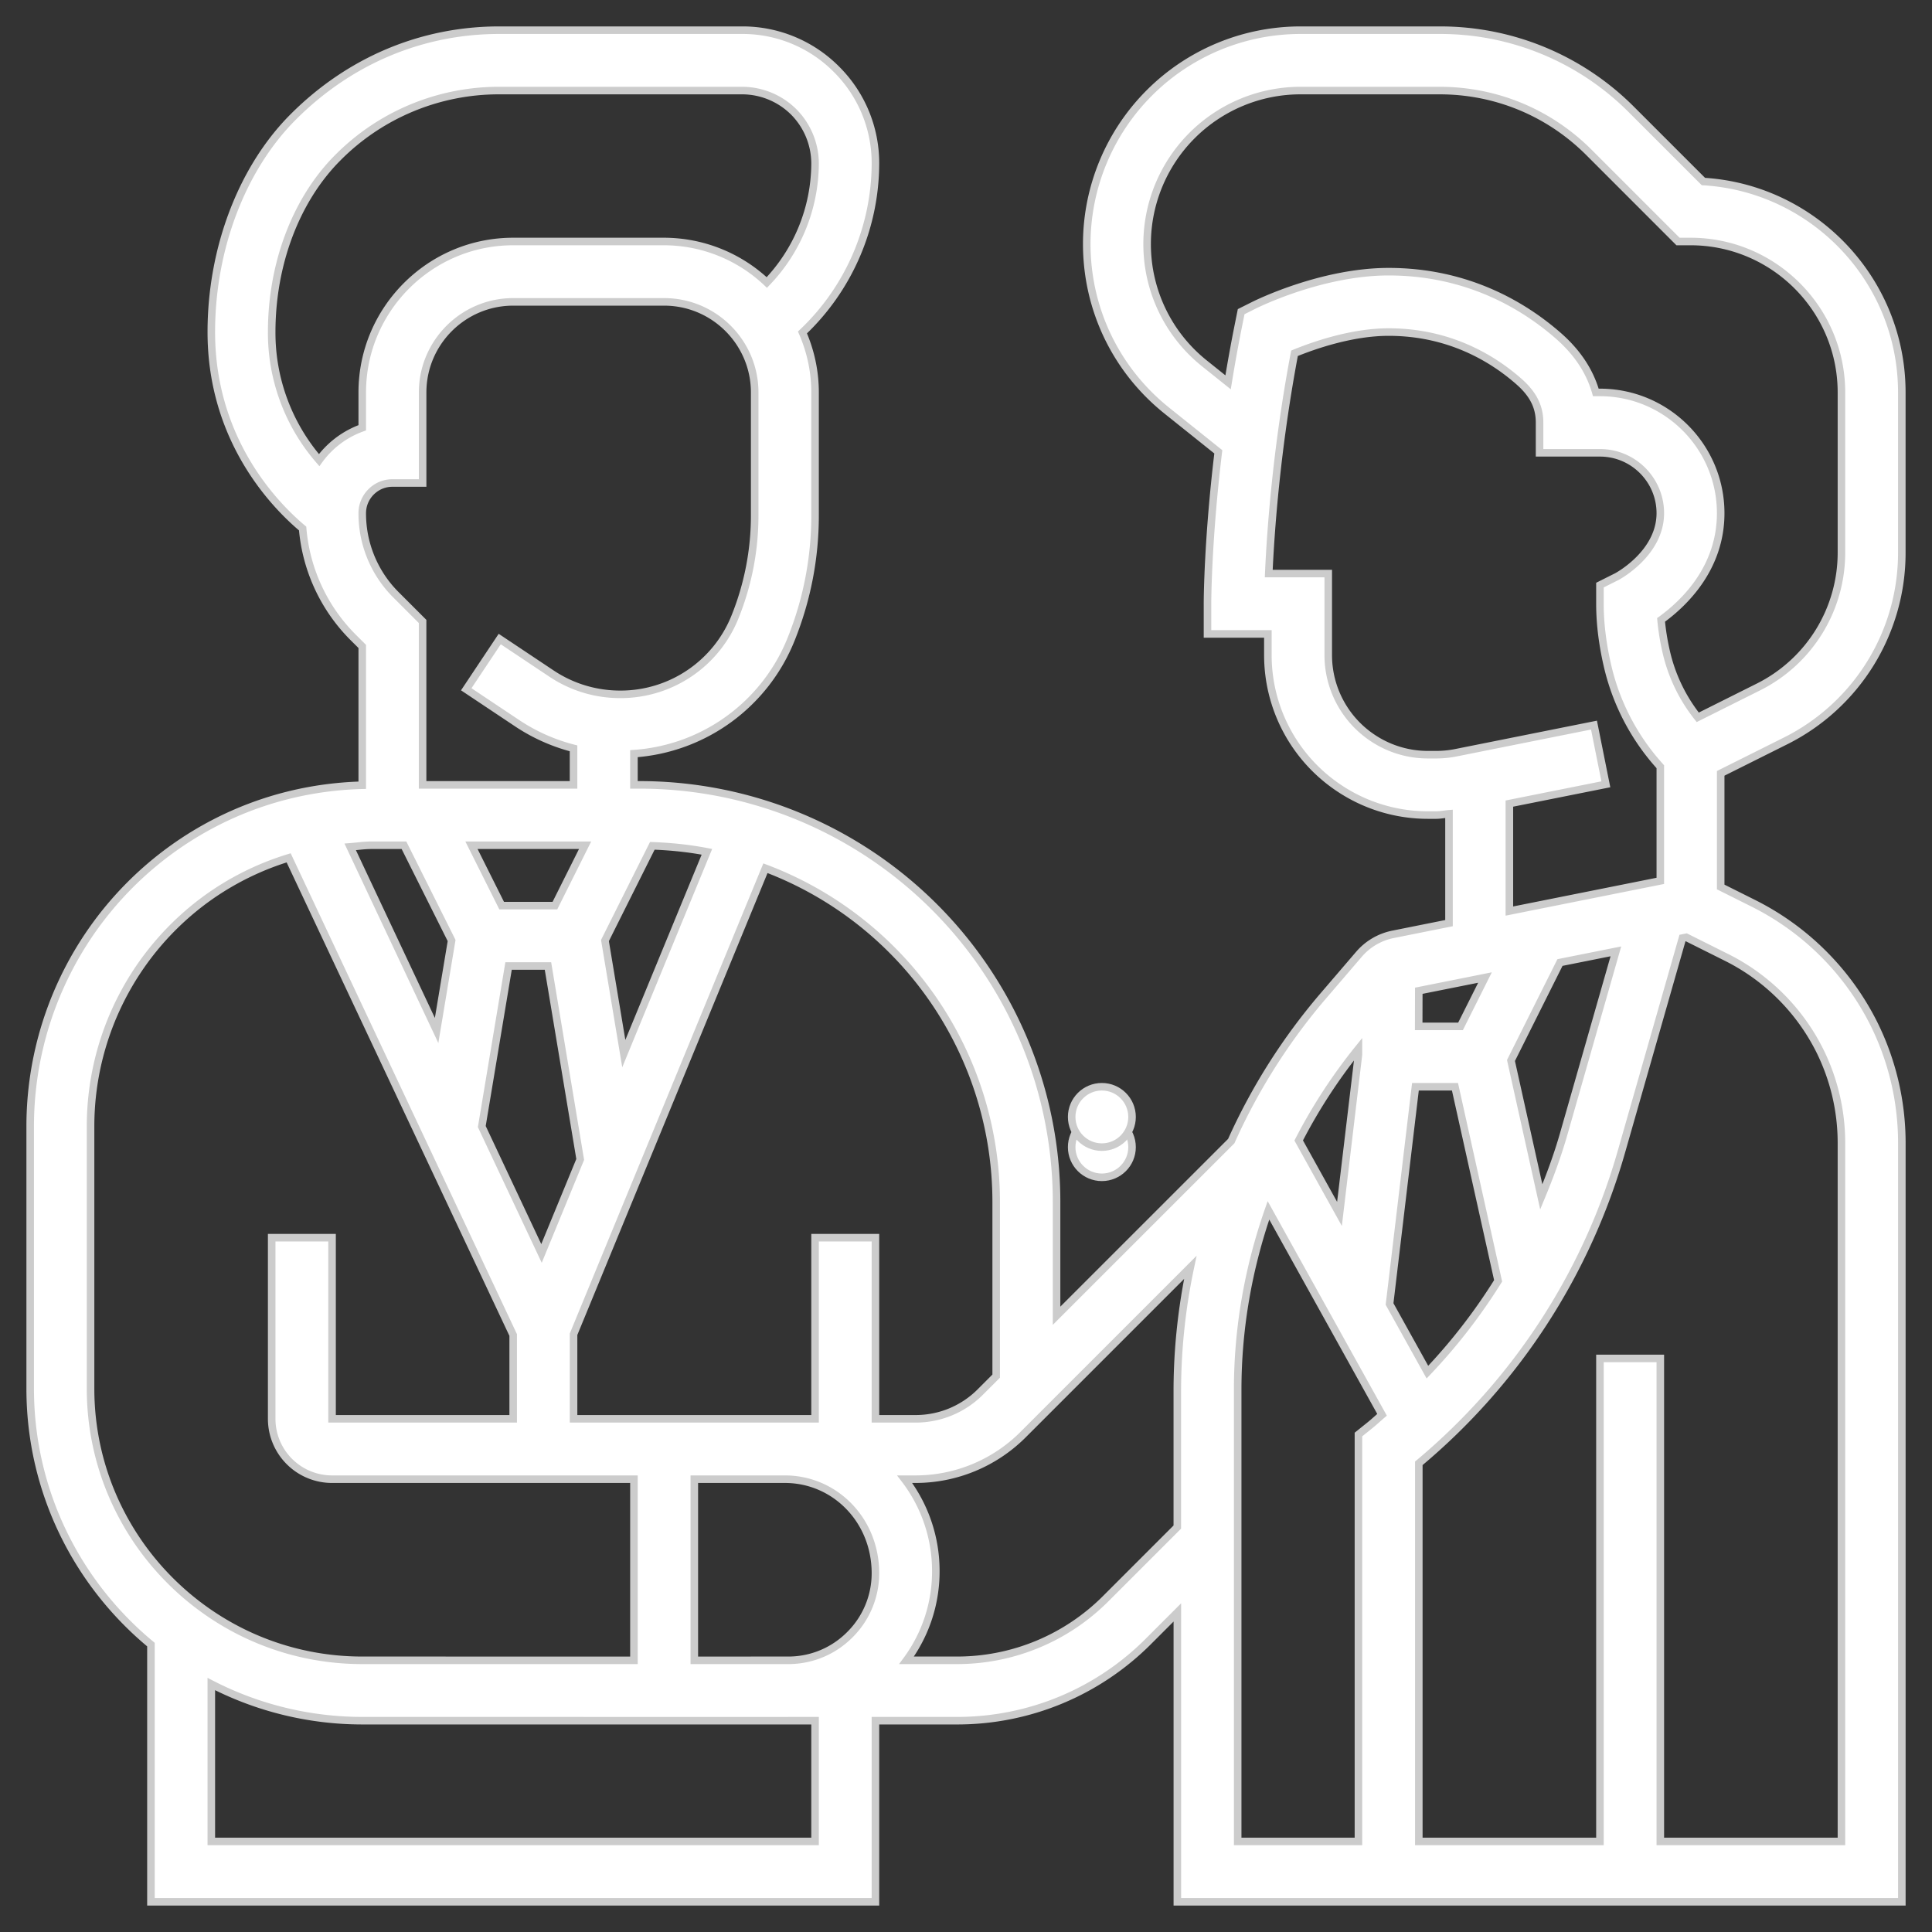 <?xml version="1.0" encoding="UTF-8" standalone="no"?>
<svg width="256" height="256" xmlns="http://www.w3.org/2000/svg">
  <rect width="100%" height="100%" fill="#333333" stroke="none"/>
  <g fill="#fff" stroke="#ccc">
    <path d="M236.524 98.212A27.848 27.848 0 0 0 252 73.168V52c0-14.864-11.644-27.064-26.292-27.948l-9.508-9.508A35.756 35.756 0 0 0 190.748 4h-18.432A28.344 28.344 0 0 0 144 32.316c0 8.648 3.872 16.704 10.628 22.108l6.804 5.444C160.028 71.536 160 79.532 160 80v4h8v2.788a21.174 21.174 0 0 0 9.444 17.648A21.156 21.156 0 0 0 189.212 108h1.084c.572 0 1.136-.124 1.704-.168v14.488l-7.432 1.488a8.016 8.016 0 0 0-4.5 2.64l-4.804 5.604a79.852 79.852 0 0 0-12.116 19.148L140 174.344V159.26A55.252 55.252 0 0 0 84.74 104H84v-4.136a24.224 24.224 0 0 0 20.844-15.208A43.833 43.833 0 0 0 108 68.28V52c0-2.828-.604-5.508-1.668-7.948A30.96 30.96 0 0 0 116 21.656a17.528 17.528 0 0 0-5.172-12.484A17.528 17.528 0 0 0 98.344 4h-32.2C55.956 4 46.36 7.988 38.864 15.484 32.06 22.284 28 32.944 28 44c0 14.324 8.416 22.94 12.1 26.032a23.132 23.132 0 0 0 6.728 14.456L48 85.656v18.392c-9.04.236-17.688 3.1-25.068 8.372A45.288 45.288 0 0 0 4 149.204V184c0 13.636 6.236 25.84 16 33.916V252h96v-24h10.748a35.76 35.76 0 0 0 25.456-10.544l3.8-3.8V252h96V151.416a35.54 35.54 0 0 0-3.74-15.836 35.688 35.688 0 0 0-15.84-15.84L228 117.528v-15.056zm-76.9-50.036A20.22 20.22 0 0 1 152 32.316 20.336 20.336 0 0 1 172.316 12h18.432c7.48 0 14.508 2.912 19.8 8.2L222.344 32H224c11.028 0 20 8.972 20 20v21.168a19.888 19.888 0 0 1-11.056 17.888l-7.984 3.992a21.74 21.74 0 0 1-4.068-8.228 31.624 31.624 0 0 1-.792-4.68c3.016-2.18 7.9-6.828 7.9-14.14 0-8.824-7.176-16-16-16h-.544c-.788-2.772-2.424-5.264-4.896-7.444C202.132 40.656 194.62 36 184 36c-8.84 0-17.428 4.244-17.788 4.42l-1.752.876-.384 1.916c-.512 2.56-.956 5.048-1.348 7.448zM193.528 136h-5.544l.012-4.72 8.772-1.752zm-4.388 45.816-5.016-9.028L187.552 144h5.24l5.716 25.72a75.528 75.528 0 0 1-9.368 12.096zm15.088-23.22-4.016-18.076 6.492-12.98 7.408-1.48-6.92 24.216c-.816 2.852-1.84 5.612-2.964 8.32zM200 106.48l12.784-2.556-1.572-7.844-18.328 3.668a13.324 13.324 0 0 1-2.588.252h-1.084a13.164 13.164 0 0 1-7.328-2.22A13.18 13.18 0 0 1 176 86.788V76h-7.884c.248-5.592 1.012-16.5 3.412-29.188C174.096 45.76 179.124 44 184 44c8.124 0 13.876 3.568 17.272 6.56C203.16 52.224 204 53.9 204 56v4h8c4.412 0 8 3.588 8 8 0 5.368-5.752 8.404-5.788 8.42L212 77.528V80c0 2.732.376 5.664 1.12 8.712a29.908 29.908 0 0 0 6.88 12.88v15.128l-20 4zm-20 32.484v.8l-2.512 21.084-5.404-9.728A71.664 71.664 0 0 1 180 138.964zm-48 20.296v23.084l-2.14 2.14a12.092 12.092 0 0 1-8.492 3.516H116v-24h-8v24H76v-11.208l25.424-61.748A47.268 47.268 0 0 1 132 159.26zm-16 49.172a11.464 11.464 0 0 1-3.388 8.172 11.464 11.464 0 0 1-8.104 3.396H100v.004h-8V196h12.024c6.592.012 11.964 5.416 11.976 12.432zM77.528 112l-4 8h-7.056l-4-8zm5.128 27.608-2.496-14.984 6.276-12.548c2.44.088 4.86.336 7.232.792zM53.528 112l6.312 12.624-1.988 11.92-11.448-24.328c.936-.072 1.856-.216 2.8-.216zm13.86 16h5.22l4.272 25.632-5.128 12.456-7.912-16.816zM100 68.28a35.868 35.868 0 0 1-2.584 13.404 16.332 16.332 0 0 1-15.24 10.32c-3.252 0-6.4-.952-9.104-2.756l-6.856-4.572-4.436 6.656 6.856 4.572a24.372 24.372 0 0 0 7.36 3.256V104h-20V82.344l-3.516-3.516A15.228 15.228 0 0 1 48 68c0-2.204 1.796-4 4-4h4V52c0-6.616 5.384-12 12-12h20c6.616 0 12 5.384 12 12zm-57.712-7.312A25.764 25.764 0 0 1 36 44c0-8.98 3.184-17.528 8.776-23.12A30.052 30.052 0 0 1 66.144 12h32.2a9.73 9.73 0 0 1 6.828 2.828A9.73 9.73 0 0 1 108 21.656a22.892 22.892 0 0 1-6.392 15.776A19.864 19.864 0 0 0 88 32H68c-11.028 0-20 8.972-20 20v4.684a12.044 12.044 0 0 0-5.712 4.284zM12 184v-34.796a37.276 37.276 0 0 1 15.58-30.276 37.148 37.148 0 0 1 10.668-5.26L68 176.896V188H44v-24h-8v24a8 8 0 0 0 7.976 8H84v24.004L48 220c-19.848 0-36-16.148-36-36zm96 60H28v-20.856A43.664 43.664 0 0 0 48 228l56.444.004h.004l.06-.004H108Zm38.544-32.2a27.816 27.816 0 0 1-19.8 8.2h-6.624a19.756 19.756 0 0 0 3.88-11.956A19.932 19.932 0 0 0 119.872 196h1.496a20.16 20.16 0 0 0 14.152-5.86l22.204-22.204A79.504 79.504 0 0 0 156 184.112v18.232zM164 184.112c0-8.148 1.428-16.156 4.076-23.736l15.052 27.092c-.548.464-1.064.956-1.628 1.408l-1.5 1.204V244h-16zm64.844-57.216a27.6 27.6 0 0 1 12.26 12.26 27.505 27.505 0 0 1 2.896 12.26V244h-24v-64h-8v64h-24v-50.104a83.792 83.792 0 0 0 26.884-41.42l8.052-28.18.504-.1z"/>
    <circle cx="146.002" cy="152" r="4"/>
    <circle cx="146.002" cy="148" r="4"/>
  </g>
</svg>
